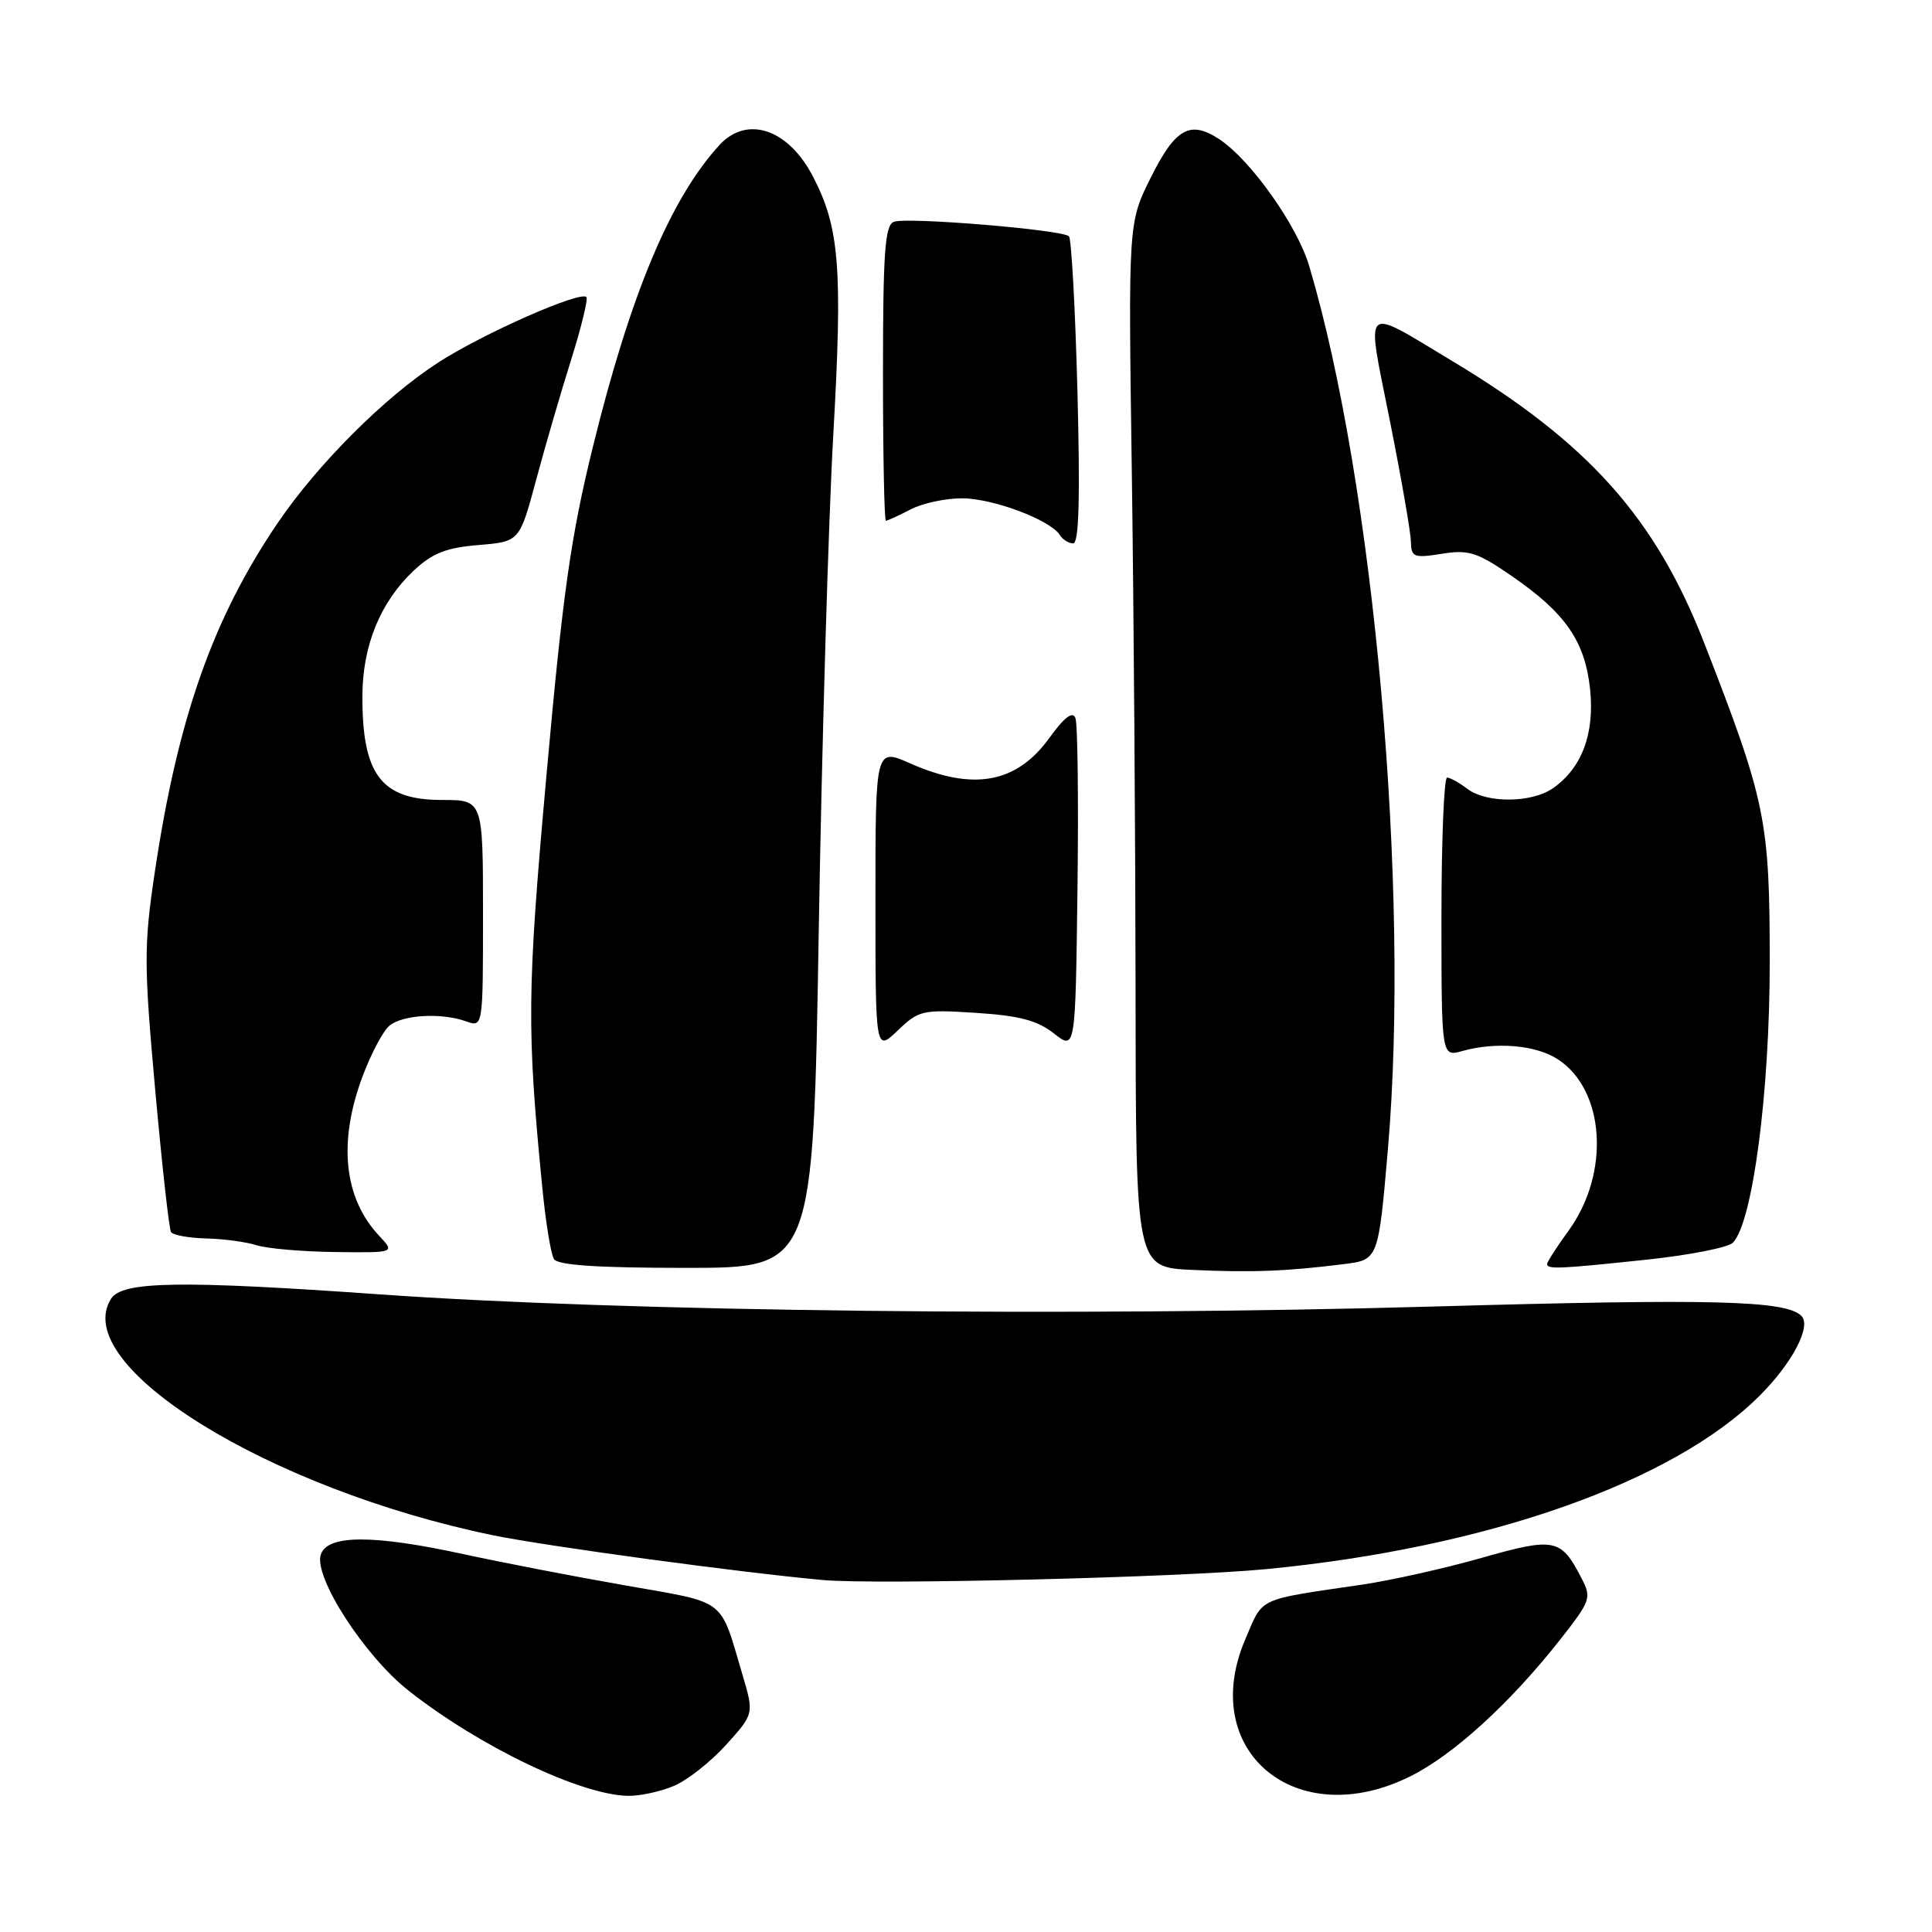 <?xml version="1.0" encoding="UTF-8" standalone="no"?>
<!DOCTYPE svg PUBLIC "-//W3C//DTD SVG 1.1//EN" "http://www.w3.org/Graphics/SVG/1.1/DTD/svg11.dtd" >
<svg xmlns="http://www.w3.org/2000/svg" xmlns:xlink="http://www.w3.org/1999/xlink" version="1.1" viewBox="0 0 256 256">
 <g >
 <path fill="currentColor"
d=" M 89.28 236.65 C 91.05 235.91 94.17 233.46 96.21 231.20 C 99.92 227.09 99.92 227.09 98.37 221.87 C 95.32 211.60 96.47 212.47 82.82 210.07 C 76.04 208.88 66.45 207.03 61.50 205.95 C 49.43 203.32 43.35 203.33 42.50 206.01 C 41.56 208.97 48.27 219.38 54.10 223.99 C 63.51 231.42 76.99 237.88 83.28 237.96 C 84.81 237.98 87.51 237.39 89.28 236.65 Z  M 186.90 235.36 C 192.62 232.51 200.14 225.64 206.79 217.18 C 210.78 212.09 210.91 211.73 209.55 209.10 C 206.83 203.84 206.02 203.68 196.34 206.42 C 191.48 207.81 184.35 209.40 180.50 209.97 C 166.42 212.04 167.43 211.56 165.03 217.16 C 158.64 232.01 171.74 242.92 186.90 235.36 Z  M 167.86 207.91 C 196.97 205.10 221.70 196.40 233.18 184.92 C 237.51 180.59 240.05 175.72 238.70 174.37 C 236.65 172.31 227.10 172.07 190.00 173.12 C 142.15 174.48 82.65 173.80 50.45 171.52 C 23.87 169.64 16.17 169.76 14.71 172.10 C 9.16 180.93 35.56 197.28 65.27 203.42 C 72.26 204.86 97.77 208.33 109.00 209.36 C 116.05 210.01 156.38 209.02 167.86 207.91 Z  M 178.07 167.50 C 182.64 166.93 182.64 166.93 183.91 152.22 C 186.86 117.91 182.08 64.19 173.48 35.26 C 171.89 29.88 165.69 21.15 161.54 18.43 C 157.69 15.91 155.75 16.99 152.50 23.50 C 149.50 29.50 149.50 29.50 149.97 62.50 C 150.23 80.65 150.45 111.80 150.47 131.71 C 150.50 167.93 150.50 167.93 158.00 168.27 C 165.85 168.63 170.45 168.46 178.07 167.50 Z  M 108.49 123.25 C 108.90 98.64 109.77 69.05 110.42 57.50 C 111.67 35.46 111.24 30.11 107.68 23.31 C 104.40 17.05 98.94 15.25 95.30 19.25 C 88.83 26.35 83.56 38.92 78.58 59.13 C 75.65 71.01 74.58 78.52 72.43 102.50 C 69.83 131.42 69.78 136.25 71.88 157.58 C 72.32 162.03 73.00 166.19 73.40 166.83 C 73.90 167.65 79.19 168.00 90.94 168.00 C 107.75 168.00 107.75 168.00 108.49 123.25 Z  M 218.21 166.91 C 223.87 166.31 229.01 165.30 229.62 164.66 C 232.24 161.96 234.50 144.76 234.50 127.50 C 234.49 108.66 233.99 106.20 225.84 85.26 C 219.36 68.61 210.47 58.66 192.35 47.79 C 180.33 40.58 181.01 39.93 184.16 55.72 C 185.67 63.30 186.93 70.52 186.95 71.76 C 187.00 73.84 187.33 73.97 191.05 73.38 C 194.60 72.81 195.72 73.16 200.35 76.35 C 207.46 81.25 210.04 85.00 210.70 91.38 C 211.30 97.24 209.60 101.77 205.78 104.44 C 202.97 106.41 196.99 106.46 194.44 104.53 C 193.37 103.72 192.16 103.05 191.75 103.03 C 191.34 103.01 191.00 111.33 191.00 121.52 C 191.00 140.04 191.00 140.04 193.75 139.27 C 198.25 138.01 203.54 138.47 206.44 140.37 C 212.68 144.46 213.37 155.43 207.87 163.03 C 206.29 165.20 205.00 167.21 205.00 167.49 C 205.00 168.21 206.60 168.14 218.21 166.91 Z  M 50.24 163.75 C 45.55 158.75 44.78 151.33 48.04 142.63 C 49.16 139.63 50.76 136.61 51.60 135.91 C 53.36 134.46 58.46 134.16 61.75 135.33 C 64.00 136.13 64.00 136.13 64.00 121.07 C 64.00 106.00 64.00 106.00 58.57 106.00 C 50.52 106.00 47.98 102.67 48.02 92.18 C 48.05 85.50 50.41 79.75 54.85 75.58 C 57.29 73.30 59.13 72.57 63.40 72.22 C 68.84 71.77 68.84 71.77 71.03 63.63 C 72.23 59.16 74.32 51.97 75.68 47.66 C 77.04 43.34 77.94 39.61 77.70 39.36 C 76.86 38.52 63.99 44.21 58.09 48.02 C 50.96 52.63 42.12 61.46 36.80 69.29 C 28.18 81.99 23.54 95.20 20.49 115.70 C 19.06 125.33 19.07 127.82 20.56 144.37 C 21.46 154.34 22.40 162.84 22.66 163.25 C 22.91 163.66 25.00 164.04 27.31 164.10 C 29.61 164.15 32.62 164.56 34.00 165.00 C 35.38 165.44 40.07 165.85 44.42 165.90 C 52.35 166.00 52.35 166.00 50.24 163.75 Z  M 129.34 134.21 C 135.06 134.58 137.45 135.21 139.64 136.93 C 142.50 139.18 142.50 139.18 142.77 117.87 C 142.92 106.14 142.80 95.92 142.50 95.15 C 142.14 94.19 141.04 95.02 139.04 97.79 C 134.69 103.80 128.96 104.84 120.62 101.16 C 116.00 99.11 116.00 99.11 116.00 119.24 C 116.00 139.37 116.00 139.37 118.95 136.55 C 121.76 133.86 122.23 133.75 129.34 134.21 Z  M 142.77 51.96 C 142.48 40.93 141.97 31.64 141.64 31.31 C 140.77 30.44 120.15 28.73 118.44 29.39 C 117.26 29.84 117.00 33.40 117.00 49.47 C 117.00 60.21 117.17 69.00 117.39 69.00 C 117.60 69.00 119.06 68.33 120.64 67.51 C 122.21 66.68 125.30 66.02 127.50 66.03 C 131.59 66.04 139.21 68.91 140.44 70.90 C 140.81 71.50 141.61 72.00 142.20 72.00 C 142.97 72.00 143.13 66.03 142.77 51.96 Z "/>
</g>
</svg>